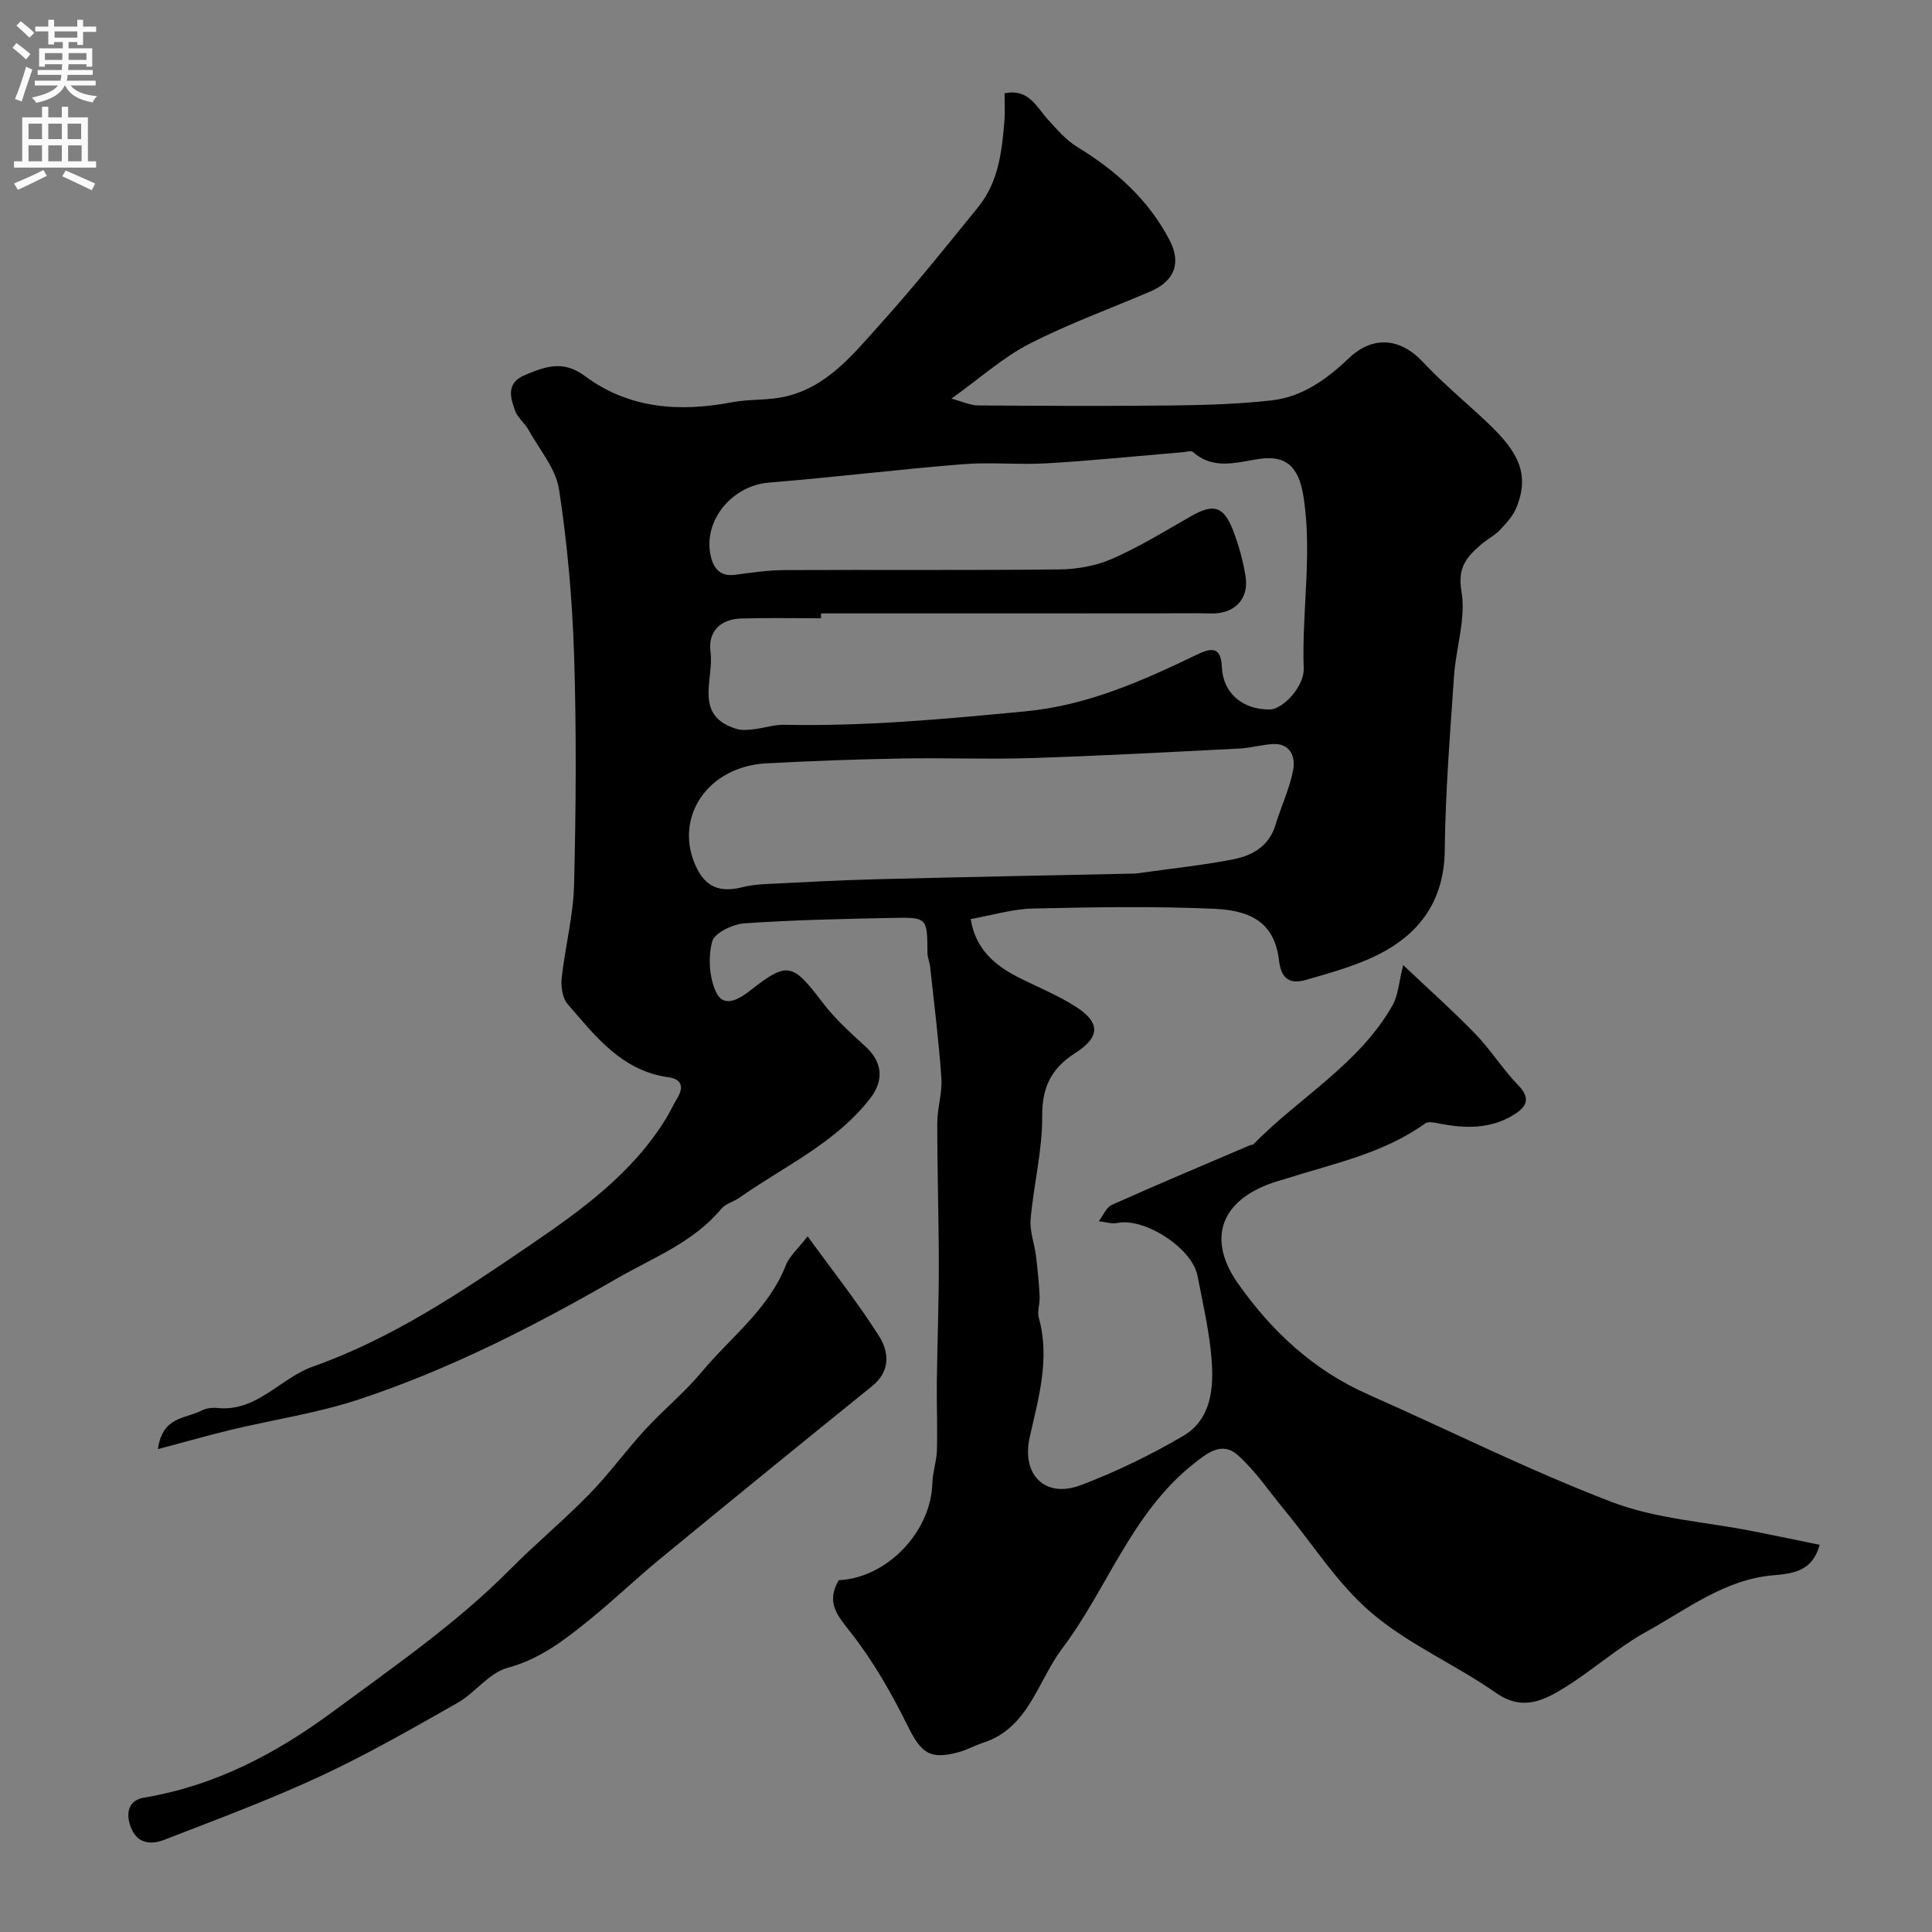 <svg enable-background="new 0 0 400 400" viewBox="0 0 400 400" xmlns="http://www.w3.org/2000/svg"><rect x="0" y="0" width="400" height="400" fill="#808080" stroke="none"/><path d="m173.66 327.16c10.02-.46 19.13-10.07 19.38-20.11.06-2.26.87-4.51.94-6.78.13-4.68-.07-9.37-.02-14.06.1-8 .41-16.01.41-24.01 0-9.88-.32-19.75-.32-29.63 0-3.14 1.07-6.3.85-9.4-.53-7.68-1.5-15.34-2.32-23-.1-.96-.55-1.9-.56-2.85-.04-7.3-.02-7.43-7.16-7.28-10.26.21-20.54.42-30.77 1.13-2.4.17-6.17 1.98-6.64 3.75-.86 3.24-.62 7.43.79 10.46 1.63 3.49 4.9 1.41 7.12-.33 7.66-6 8.69-5.73 14.94 2.51 2.54 3.35 5.74 6.23 8.86 9.08 3.55 3.24 3.9 7.02 1.03 10.73-7.21 9.32-17.83 14.08-27.12 20.61-1.19.84-2.85 1.22-3.73 2.28-5.77 6.96-14.05 10.08-21.55 14.4-17.11 9.86-34.67 18.84-53.43 25.06-8.6 2.85-17.7 4.19-26.55 6.31-4.77 1.15-9.5 2.51-15.11 4 .91-6.86 5.82-6.29 8.97-7.96.95-.5 2.25-.68 3.34-.56 8.21.84 12.98-6.18 19.81-8.59 16.3-5.76 30.63-15.39 44.76-25.02 10.64-7.25 21.31-14.9 28.29-26.29.85-1.39 1.53-2.88 2.37-4.27 1.4-2.31.86-3.94-1.81-4.3-9.7-1.32-15.15-8.52-20.91-15.16-1.08-1.24-1.42-3.61-1.23-5.37.7-6.47 2.41-12.89 2.57-19.35.39-15.82.5-31.67 0-47.48-.36-11.47-1.38-22.98-3.11-34.32-.66-4.34-4.06-8.28-6.32-12.35-.79-1.42-2.26-2.53-2.79-4-1.01-2.8-1.88-5.75 2.1-7.39 4.22-1.74 7.84-3.13 12.4.26 9.05 6.73 19.54 7.49 30.42 5.4 3.52-.67 7.24-.36 10.73-1.11 8.93-1.91 14.35-8.84 19.99-15.1 7.03-7.8 13.61-16.02 20.23-24.18 4.22-5.19 4.95-11.58 5.45-17.96.14-1.8.02-3.63.02-5.61 5.01-1.03 6.58 2.8 8.98 5.43 1.87 2.05 3.75 4.26 6.07 5.67 7.98 4.86 14.72 10.91 19.09 19.24 2.53 4.82 1.01 8.56-3.92 10.67-8.38 3.6-17 6.71-25.08 10.86-5.42 2.78-10.09 7.01-16.14 11.34 2.4.65 3.93 1.4 5.47 1.41 13.33.09 26.66.16 39.99.01 6.96-.08 13.95-.28 20.86-1.06 6.37-.71 11.47-4.44 16.02-8.77 4.87-4.64 10.56-4.19 15.2.75 4.17 4.46 8.92 8.37 13.37 12.57 6.22 5.87 8.98 10.49 6.07 17.64-.7 1.73-2.09 3.25-3.4 4.63-1.11 1.17-2.63 1.93-3.87 2.99-2.96 2.55-4.98 4.72-4.11 9.75.97 5.58-1.14 11.64-1.54 17.52-.82 12.02-1.79 24.05-1.92 36.08-.1 9.61-4.48 16.4-12.29 20.8-5.01 2.82-10.79 4.39-16.38 6.01-2.79.81-5.13.39-5.64-3.96-.92-7.92-5.82-10.41-13.49-10.75-12.47-.55-24.99-.33-37.48-.05-4.18.09-8.34 1.38-12.86 2.18.96 6.06 4.78 9.47 9.72 11.99 4.05 2.07 8.34 3.77 12.14 6.23 5.02 3.25 4.91 6.24-.22 9.52-4.86 3.11-6.89 6.96-6.84 13 .05 7.12-1.77 14.24-2.4 21.4-.22 2.47.79 5.03 1.1 7.56.35 2.8.62 5.62.77 8.44.08 1.47-.55 3.08-.17 4.43 2.35 8.49-.07 16.57-1.89 24.71-1.74 7.78 3.18 12.75 10.63 9.91 7.29-2.78 14.42-6.22 21.15-10.18 5.78-3.4 6.35-9.82 5.88-15.8-.45-5.83-1.81-11.6-2.92-17.36-1.11-5.74-10.96-12.06-16.58-10.93-1.21.25-2.57-.22-3.86-.36.9-1.16 1.55-2.87 2.74-3.4 9.51-4.26 19.12-8.29 28.71-12.39.15-.06.4.02.49-.07 9.52-9.75 21.96-16.61 28.9-28.88 1.14-2.02 1.26-4.62 2.19-8.29 5.45 5.17 10.4 9.56 14.98 14.3 3.18 3.29 5.63 7.28 8.82 10.56 2.86 2.94 1.53 4.66-1.09 6.24-4.72 2.84-9.82 2.74-15.03 1.75-1.03-.2-2.45-.56-3.13-.07-8.68 6.24-18.98 8.31-28.86 11.45-1.24.39-2.5.73-3.72 1.2-10.1 3.92-12.38 11.71-6.15 20.53 7.03 9.96 15.66 17.96 26.95 22.95 16.83 7.44 33.32 15.72 50.48 22.28 9.14 3.49 19.38 4.08 29.12 6.01 4.61.91 9.2 1.87 13.86 2.83-1.53 5.46-5.36 5.94-9.74 6.32-9.94.87-17.74 7.02-26.07 11.62-5.97 3.29-11.14 7.99-16.96 11.59-4.36 2.7-8.76 4.96-14.25 1.12-8.37-5.85-18.06-10-25.76-16.55-7.01-5.96-12.11-14.15-18.06-21.35-3.17-3.83-5.98-8.07-9.65-11.33-3.31-2.95-6.41-.37-9.35 1.98-12.68 10.16-17.66 25.69-27.02 38.1-5.06 6.7-6.89 16.43-16.37 19.49-1.69.55-3.28 1.46-4.99 1.92-6.11 1.67-7.83.19-10.7-5.61-3.31-6.69-7.1-13.3-11.69-19.15-2.75-3.52-5.21-6.14-2.48-10.83zm-3.68-200.16c0 .34 0 .67-.01 1.01-5.5 0-11-.12-16.49.04-4.37.13-6.95 2.72-6.37 6.99.75 5.6-3.64 13.2 5.48 15.9 1.07.32 2.33.17 3.48.04 2.11-.24 4.2-.96 6.29-.92 16.71.35 33.27-1.19 49.9-2.78 13.1-1.25 24.41-6.4 35.82-11.87 3.34-1.6 4.73-.98 4.9 2.78.24 5.24 4.2 8.73 9.87 8.7 2.81-.02 7.19-4.82 7.07-8.45-.41-11.72 1.75-23.43.03-35.13-.83-5.68-2.83-9.21-9.14-8.31-4.71.67-9.5 2.41-13.8-1.41-.4-.35-1.44-.02-2.17.04-9.34.78-18.67 1.74-28.03 2.29-5.81.35-11.69-.28-17.48.19-13.4 1.08-26.76 2.72-40.17 3.81-7.45.61-13.52 7.64-12.07 14.93.5 2.52 1.79 4.61 5.09 4.16 3.41-.46 6.85-.97 10.28-.98 18.99-.09 37.98.07 56.97-.14 3.66-.04 7.58-.76 10.91-2.23 5.6-2.46 10.86-5.7 16.18-8.75 4.73-2.7 6.81-2.19 8.8 2.97 1.16 3.01 2.02 6.19 2.55 9.37.79 4.76-2.28 7.87-7.07 7.76-4.02-.1-8.05-.02-12.08-.02-22.9.01-45.82.01-68.74.01zm65.18 53.86c7.68-1.09 14.04-1.73 20.29-2.97 3.92-.78 7.33-2.77 8.64-7.13 1.16-3.87 2.98-7.59 3.67-11.52.45-2.55-.63-5.42-4.29-5.19-2.27.14-4.52.81-6.79.92-14.37.73-28.74 1.52-43.12 1.98-9.02.29-18.06-.08-27.08.09-9.26.17-18.53.51-27.78 1-12.06.63-19.1 10.95-14.78 20.98 2.07 4.81 5.24 5.82 9.85 4.65 1.57-.4 3.23-.56 4.86-.64 7.59-.37 15.19-.8 22.79-.99 18.33-.47 36.67-.82 53.74-1.18z" fill="#000001"/><path d="m167.21 255.96c5.37 7.41 10.46 13.82 14.8 20.69 2.06 3.26 2.4 7.23-1.47 10.35-14.67 11.84-29.28 23.75-43.84 35.72-4.95 4.07-9.59 8.53-14.57 12.57-5.15 4.18-10.27 8.19-17.08 10.03-3.81 1.03-6.68 5.17-10.34 7.25-9.34 5.3-18.69 10.67-28.42 15.19-10.54 4.9-21.48 8.96-32.33 13.17-2.84 1.1-5.7.74-6.95-2.82-1.02-2.89-.32-5.4 2.77-5.92 14.81-2.48 27.43-9.13 39.46-18.04 12.54-9.28 25.35-18.1 36.39-29.24 5.29-5.34 11.1-10.15 16.35-15.53 4.12-4.22 7.61-9.06 11.61-13.41 3.76-4.09 8.14-7.65 11.68-11.91 6.02-7.23 13.9-13.01 17.48-22.22.76-1.85 2.5-3.32 4.46-5.88z" fill="#000001"/><g fill="#fafafb"><path d="m2.6 9.9.8-1c.9.7 1.9 1.4 2.9 2.3l-.9 1.1c-1.1-1-2-1.8-2.8-2.4zm.5 10.6c.9-2.1 1.6-4.3 2.3-6.7.4.2.8.4 1.3.6-.7 2.1-1.5 4.3-2.2 6.6zm.3-15.2.9-.9c1 .8 2 1.6 2.8 2.4l-1 1c-.9-.9-1.8-1.7-2.7-2.5zm12.6-1.2h1.2v1.4h2.7v1.1h-2.7v2.7h-1.2v-.6h-1.8v1.3h4.9v3.8h-1.2v-.5h-3.7c0 .4-.1.9-.1 1.2h5.1v1h-5.2c0 .5-.1.9-.2 1.2h6v1h-5.2c1.1 1.3 2.9 2 5.5 2.2-.4.4-.7.8-.9 1.3-2.9-.5-4.8-1.6-5.7-3.5h-.1c-.8 1.7-2.7 2.9-5.9 3.6-.2-.4-.6-.8-.9-1.1 2.8-.6 4.6-1.4 5.4-2.5h-4.8v-1h5.3c.1-.3.2-.7.2-1.2h-4.9v-1h5c0-.4 0-.8.1-1.2h-3.6v.5h-1.2v-3.8h4.9v-1.3h-1.8v.5h-1.2v-2.7h-2.7v-1h2.7v-1.4h1.2v1.4h4.8zm-6.7 8.3h3.6c0-.4 0-.9 0-1.4h-3.6zm1.9-4.6h4.8v-1.3h-4.7v1.3zm6.7 3.2h-3.7v1.4h3.7v-2.4z"/><path d="m8.7 22.1h1.3v2.2h2.8v-2.2h1.3v2.2h4.1v9.1h1.7v1.3h-17v-1.3h1.7v-9.1h4.1zm.3 13.1.7 1.2c-1.8.9-3.8 1.9-6 2.9-.2-.4-.5-.8-.8-1.3 2.3-1 4.4-1.9 6.1-2.8zm-3.1-6.4h2.8v-3.2h-2.8zm0 4.6h2.8v-3.3h-2.8zm4.1-4.6h2.8v-3.2h-2.8zm0 4.6h2.8v-3.3h-2.8zm3.6 1.9c2.1.9 4.1 1.8 6.1 2.7l-.7 1.4c-2.2-1.1-4.2-2-6.1-2.9zm3.2-9.7h-2.8v3.2h2.8zm-2.7 7.8h2.8v-3.3h-2.8z"/></g></svg>